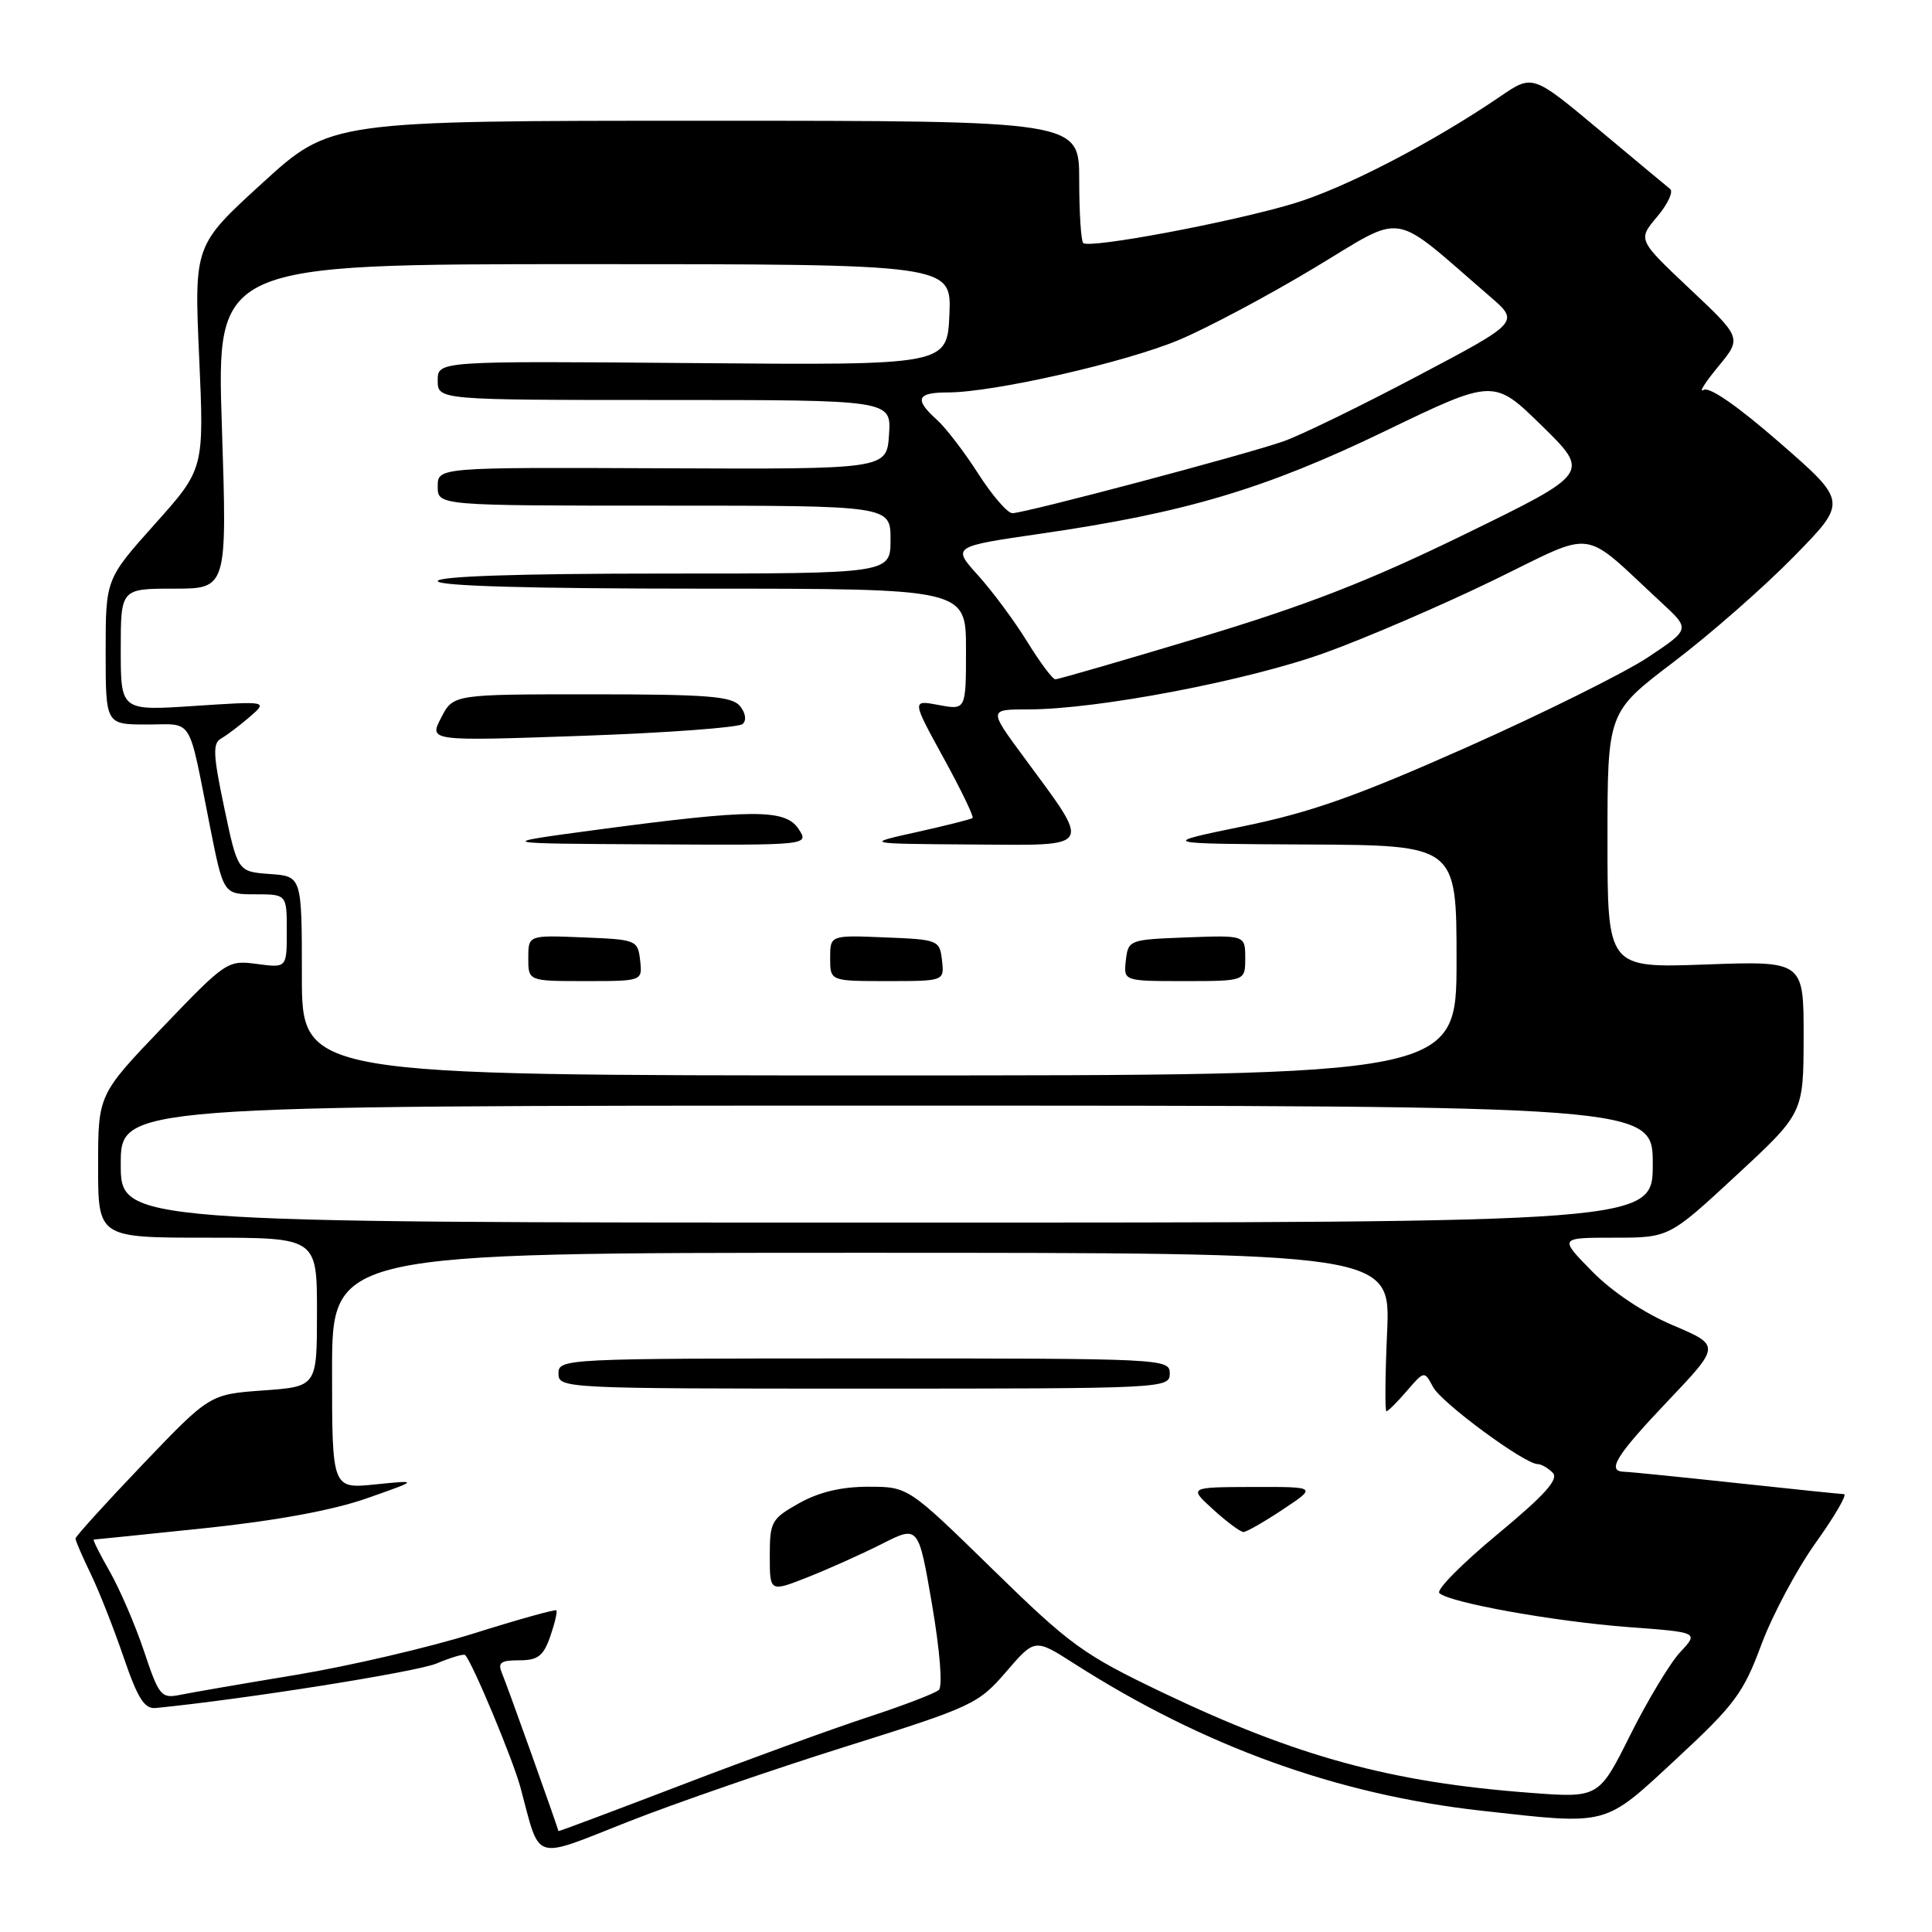 <?xml version="1.0" encoding="UTF-8" standalone="no"?>
<!DOCTYPE svg PUBLIC "-//W3C//DTD SVG 1.1//EN" "http://www.w3.org/Graphics/SVG/1.1/DTD/svg11.dtd" >
<svg xmlns="http://www.w3.org/2000/svg" xmlns:xlink="http://www.w3.org/1999/xlink" version="1.1" viewBox="0 0 256 256">
 <g >
 <path fill="currentColor"
d=" M 112.00 231.45 C 128.88 226.15 129.63 225.80 133.31 221.53 C 137.12 217.10 137.12 217.10 142.31 220.42 C 159.51 231.41 177.17 237.79 196.30 239.93 C 213.31 241.82 212.42 242.06 222.15 233.04 C 229.85 225.90 231.01 224.34 233.38 217.95 C 234.83 214.04 238.08 207.94 240.60 204.41 C 243.12 200.89 244.80 197.99 244.34 197.98 C 243.88 197.97 237.43 197.30 230.00 196.50 C 222.57 195.70 215.94 195.03 215.25 195.02 C 212.82 194.98 214.08 192.92 220.99 185.65 C 227.98 178.29 227.98 178.29 221.66 175.60 C 217.81 173.97 213.63 171.18 210.96 168.46 C 206.58 164.00 206.58 164.00 213.87 164.00 C 221.16 164.00 221.16 164.00 230.06 155.75 C 238.97 147.50 238.97 147.50 238.99 137.41 C 239.00 127.33 239.00 127.33 226.00 127.80 C 213.00 128.27 213.00 128.27 213.00 111.32 C 213.00 94.37 213.00 94.37 221.75 87.73 C 226.56 84.08 233.72 77.81 237.65 73.79 C 244.81 66.50 244.81 66.50 235.88 58.71 C 230.26 53.81 226.49 51.19 225.73 51.67 C 225.05 52.08 225.92 50.70 227.65 48.60 C 230.81 44.78 230.81 44.78 223.91 38.28 C 217.01 31.77 217.01 31.77 219.56 28.74 C 220.97 27.08 221.75 25.42 221.31 25.05 C 220.86 24.69 216.58 21.12 211.79 17.12 C 203.08 9.85 203.08 9.85 198.79 12.78 C 189.75 18.94 178.22 24.92 171.40 26.97 C 163.16 29.45 144.32 32.98 143.53 32.20 C 143.24 31.91 143.00 28.14 143.00 23.83 C 143.00 16.00 143.00 16.00 93.41 16.00 C 43.81 16.00 43.81 16.00 34.77 24.25 C 25.73 32.50 25.73 32.50 26.39 47.32 C 27.05 62.14 27.05 62.14 20.53 69.43 C 14.00 76.73 14.00 76.73 14.00 86.36 C 14.00 96.00 14.00 96.00 19.48 96.00 C 25.71 96.00 24.87 94.64 27.82 109.50 C 29.61 118.50 29.61 118.50 33.81 118.50 C 38.00 118.50 38.00 118.50 38.00 123.38 C 38.00 128.26 38.00 128.26 34.04 127.73 C 30.15 127.21 29.95 127.35 21.54 136.12 C 13.00 145.05 13.00 145.05 13.00 154.52 C 13.00 164.00 13.00 164.00 27.50 164.00 C 42.00 164.00 42.00 164.00 42.00 173.87 C 42.00 183.73 42.00 183.73 34.89 184.24 C 27.79 184.75 27.79 184.75 18.89 194.06 C 14.00 199.18 10.00 203.59 10.00 203.87 C 10.00 204.14 10.91 206.24 12.01 208.52 C 13.12 210.81 15.08 215.79 16.38 219.59 C 18.24 225.04 19.14 226.46 20.62 226.32 C 32.25 225.18 55.14 221.55 57.85 220.42 C 59.75 219.62 61.45 219.12 61.63 219.30 C 62.59 220.25 67.96 233.12 68.97 236.87 C 71.65 246.84 70.40 246.44 83.20 241.40 C 89.41 238.95 102.38 234.47 112.00 231.45 Z  M 73.99 242.63 C 73.97 242.27 67.18 223.26 66.53 221.75 C 65.92 220.31 66.31 220.00 68.80 220.00 C 71.27 220.00 72.00 219.44 72.91 216.84 C 73.51 215.10 73.88 213.54 73.72 213.38 C 73.56 213.22 68.62 214.60 62.74 216.45 C 56.87 218.29 46.31 220.75 39.28 221.92 C 32.25 223.08 25.31 224.28 23.85 224.58 C 21.36 225.08 21.07 224.74 19.09 218.81 C 17.93 215.34 15.88 210.59 14.55 208.25 C 13.21 205.91 12.26 204.00 12.43 204.00 C 12.60 204.00 19.27 203.31 27.25 202.48 C 36.65 201.49 44.17 200.10 48.62 198.53 C 55.50 196.11 55.50 196.11 49.75 196.69 C 44.00 197.28 44.00 197.28 44.00 181.64 C 44.00 166.00 44.00 166.00 114.13 166.00 C 184.26 166.00 184.26 166.00 183.80 176.50 C 183.54 182.28 183.50 187.00 183.71 187.00 C 183.92 187.00 185.14 185.79 186.41 184.31 C 188.73 181.62 188.73 181.62 189.89 183.79 C 191.01 185.89 202.02 194.00 203.75 194.00 C 204.22 194.00 205.11 194.51 205.74 195.14 C 206.59 195.99 204.75 198.05 198.41 203.31 C 193.75 207.17 190.28 210.67 190.72 211.09 C 192.03 212.36 205.96 214.86 215.80 215.60 C 225.09 216.29 225.09 216.29 222.65 218.90 C 221.31 220.33 218.33 225.27 216.03 229.87 C 211.85 238.25 211.85 238.25 202.68 237.55 C 184.32 236.17 171.83 232.76 154.09 224.29 C 143.53 219.24 141.85 218.03 131.51 207.92 C 120.33 197.00 120.33 197.00 115.05 197.00 C 111.48 197.00 108.52 197.71 105.89 199.18 C 102.21 201.25 102.00 201.63 102.00 206.17 C 102.00 210.97 102.00 210.97 107.02 208.99 C 109.78 207.90 114.21 205.91 116.87 204.57 C 121.70 202.12 121.70 202.12 123.50 212.61 C 124.55 218.76 124.92 223.45 124.40 223.93 C 123.90 224.38 119.67 226.00 115.00 227.53 C 110.33 229.06 99.19 233.11 90.25 236.54 C 81.31 239.96 74.00 242.71 73.99 242.63 Z  M 170.00 200.00 C 174.50 197.01 174.50 197.01 166.00 197.03 C 157.50 197.06 157.50 197.06 160.77 200.03 C 162.56 201.66 164.36 203.00 164.77 203.00 C 165.17 202.99 167.53 201.65 170.00 200.00 Z  M 155.00 182.00 C 155.00 180.03 154.33 180.00 114.50 180.00 C 74.67 180.00 74.00 180.03 74.00 182.00 C 74.00 183.97 74.67 184.00 114.50 184.00 C 154.33 184.00 155.00 183.97 155.00 182.00 Z  M 16.00 154.25 C 16.00 146.50 16.00 146.50 117.50 146.50 C 219.00 146.50 219.00 146.50 219.00 154.25 C 219.00 162.00 219.00 162.00 117.50 162.00 C 16.00 162.00 16.00 162.00 16.00 154.25 Z  M 40.00 129.31 C 40.00 116.11 40.00 116.11 35.75 115.81 C 31.50 115.50 31.50 115.50 29.72 107.06 C 28.23 99.98 28.16 98.49 29.31 97.85 C 30.06 97.42 31.76 96.14 33.09 94.99 C 35.50 92.90 35.50 92.90 25.75 93.54 C 16.00 94.19 16.00 94.19 16.00 86.09 C 16.00 78.00 16.00 78.00 23.05 78.00 C 30.10 78.00 30.10 78.00 29.40 56.50 C 28.69 35.00 28.69 35.00 77.39 35.00 C 126.09 35.00 126.09 35.00 125.80 41.70 C 125.50 48.40 125.50 48.40 91.75 48.11 C 58.00 47.83 58.00 47.83 58.00 50.41 C 58.00 53.00 58.00 53.00 88.05 53.00 C 118.11 53.00 118.11 53.00 117.80 57.59 C 117.50 62.18 117.50 62.18 87.75 62.05 C 58.00 61.92 58.00 61.92 58.00 64.46 C 58.00 67.00 58.00 67.00 88.00 67.00 C 118.00 67.00 118.00 67.00 118.00 71.50 C 118.00 76.00 118.00 76.00 88.00 76.00 C 68.67 76.00 58.00 76.36 58.00 77.00 C 58.00 77.65 70.33 78.00 93.00 78.00 C 128.00 78.00 128.00 78.00 128.00 86.05 C 128.00 94.09 128.00 94.09 124.40 93.42 C 120.81 92.74 120.81 92.74 125.02 100.42 C 127.34 104.64 129.07 108.23 128.87 108.39 C 128.67 108.56 125.35 109.39 121.50 110.25 C 114.50 111.80 114.50 111.80 128.78 111.90 C 145.13 112.01 144.75 112.67 135.61 100.25 C 131.00 94.00 131.00 94.00 136.25 94.00 C 145.41 94.00 165.41 90.18 175.65 86.47 C 181.07 84.51 191.07 80.20 197.88 76.89 C 211.76 70.15 209.30 69.81 220.23 79.92 C 223.96 83.37 223.96 83.37 218.34 87.11 C 215.24 89.16 204.46 94.52 194.37 99.01 C 179.82 105.48 173.69 107.65 164.76 109.48 C 153.50 111.80 153.50 111.80 173.25 111.90 C 193.00 112.00 193.00 112.00 193.00 127.25 C 193.00 142.50 193.00 142.50 116.50 142.50 C 40.00 142.50 40.00 142.50 40.00 129.31 Z  M 84.82 127.25 C 84.51 124.56 84.33 124.49 77.25 124.21 C 70.00 123.91 70.00 123.91 70.00 126.96 C 70.00 130.00 70.00 130.00 77.57 130.00 C 85.13 130.00 85.13 130.00 84.82 127.25 Z  M 124.82 127.25 C 124.51 124.56 124.33 124.49 117.25 124.21 C 110.00 123.91 110.00 123.91 110.00 126.96 C 110.00 130.00 110.00 130.00 117.57 130.00 C 125.13 130.00 125.13 130.00 124.82 127.25 Z  M 165.00 126.96 C 165.00 123.92 165.00 123.92 157.25 124.21 C 149.62 124.50 149.50 124.54 149.18 127.25 C 148.87 130.00 148.87 130.00 156.93 130.00 C 165.00 130.00 165.00 130.00 165.00 126.96 Z  M 105.80 109.82 C 104.04 107.17 99.65 107.20 79.00 109.96 C 65.50 111.77 65.50 111.77 86.37 111.88 C 107.24 112.00 107.24 112.00 105.80 109.82 Z  M 98.41 95.93 C 98.95 95.43 98.79 94.46 98.04 93.54 C 96.97 92.26 93.72 92.00 78.40 92.00 C 60.05 92.00 60.05 92.00 58.45 95.11 C 56.84 98.21 56.84 98.21 77.17 97.50 C 88.35 97.11 97.91 96.40 98.41 95.93 Z  M 136.12 85.04 C 134.44 82.31 131.51 78.36 129.61 76.25 C 126.15 72.42 126.15 72.42 137.94 70.71 C 157.07 67.94 167.67 64.78 183.51 57.13 C 197.93 50.17 197.93 50.17 204.32 56.43 C 210.70 62.69 210.70 62.69 194.10 70.79 C 181.38 77.00 173.18 80.19 159.00 84.46 C 148.82 87.52 140.20 90.02 139.84 90.01 C 139.47 90.01 137.80 87.77 136.12 85.04 Z  M 129.61 62.75 C 127.76 59.86 125.29 56.64 124.12 55.60 C 121.11 52.89 121.48 52.00 125.59 52.00 C 131.64 52.00 149.11 48.03 156.25 45.03 C 159.96 43.47 167.99 39.20 174.08 35.54 C 186.43 28.13 184.04 27.74 197.43 39.29 C 201.36 42.68 201.36 42.68 187.80 49.84 C 180.35 53.78 172.38 57.66 170.09 58.47 C 165.09 60.23 135.80 68.00 134.14 68.00 C 133.50 68.00 131.46 65.64 129.61 62.75 Z "/>
</g>
</svg>